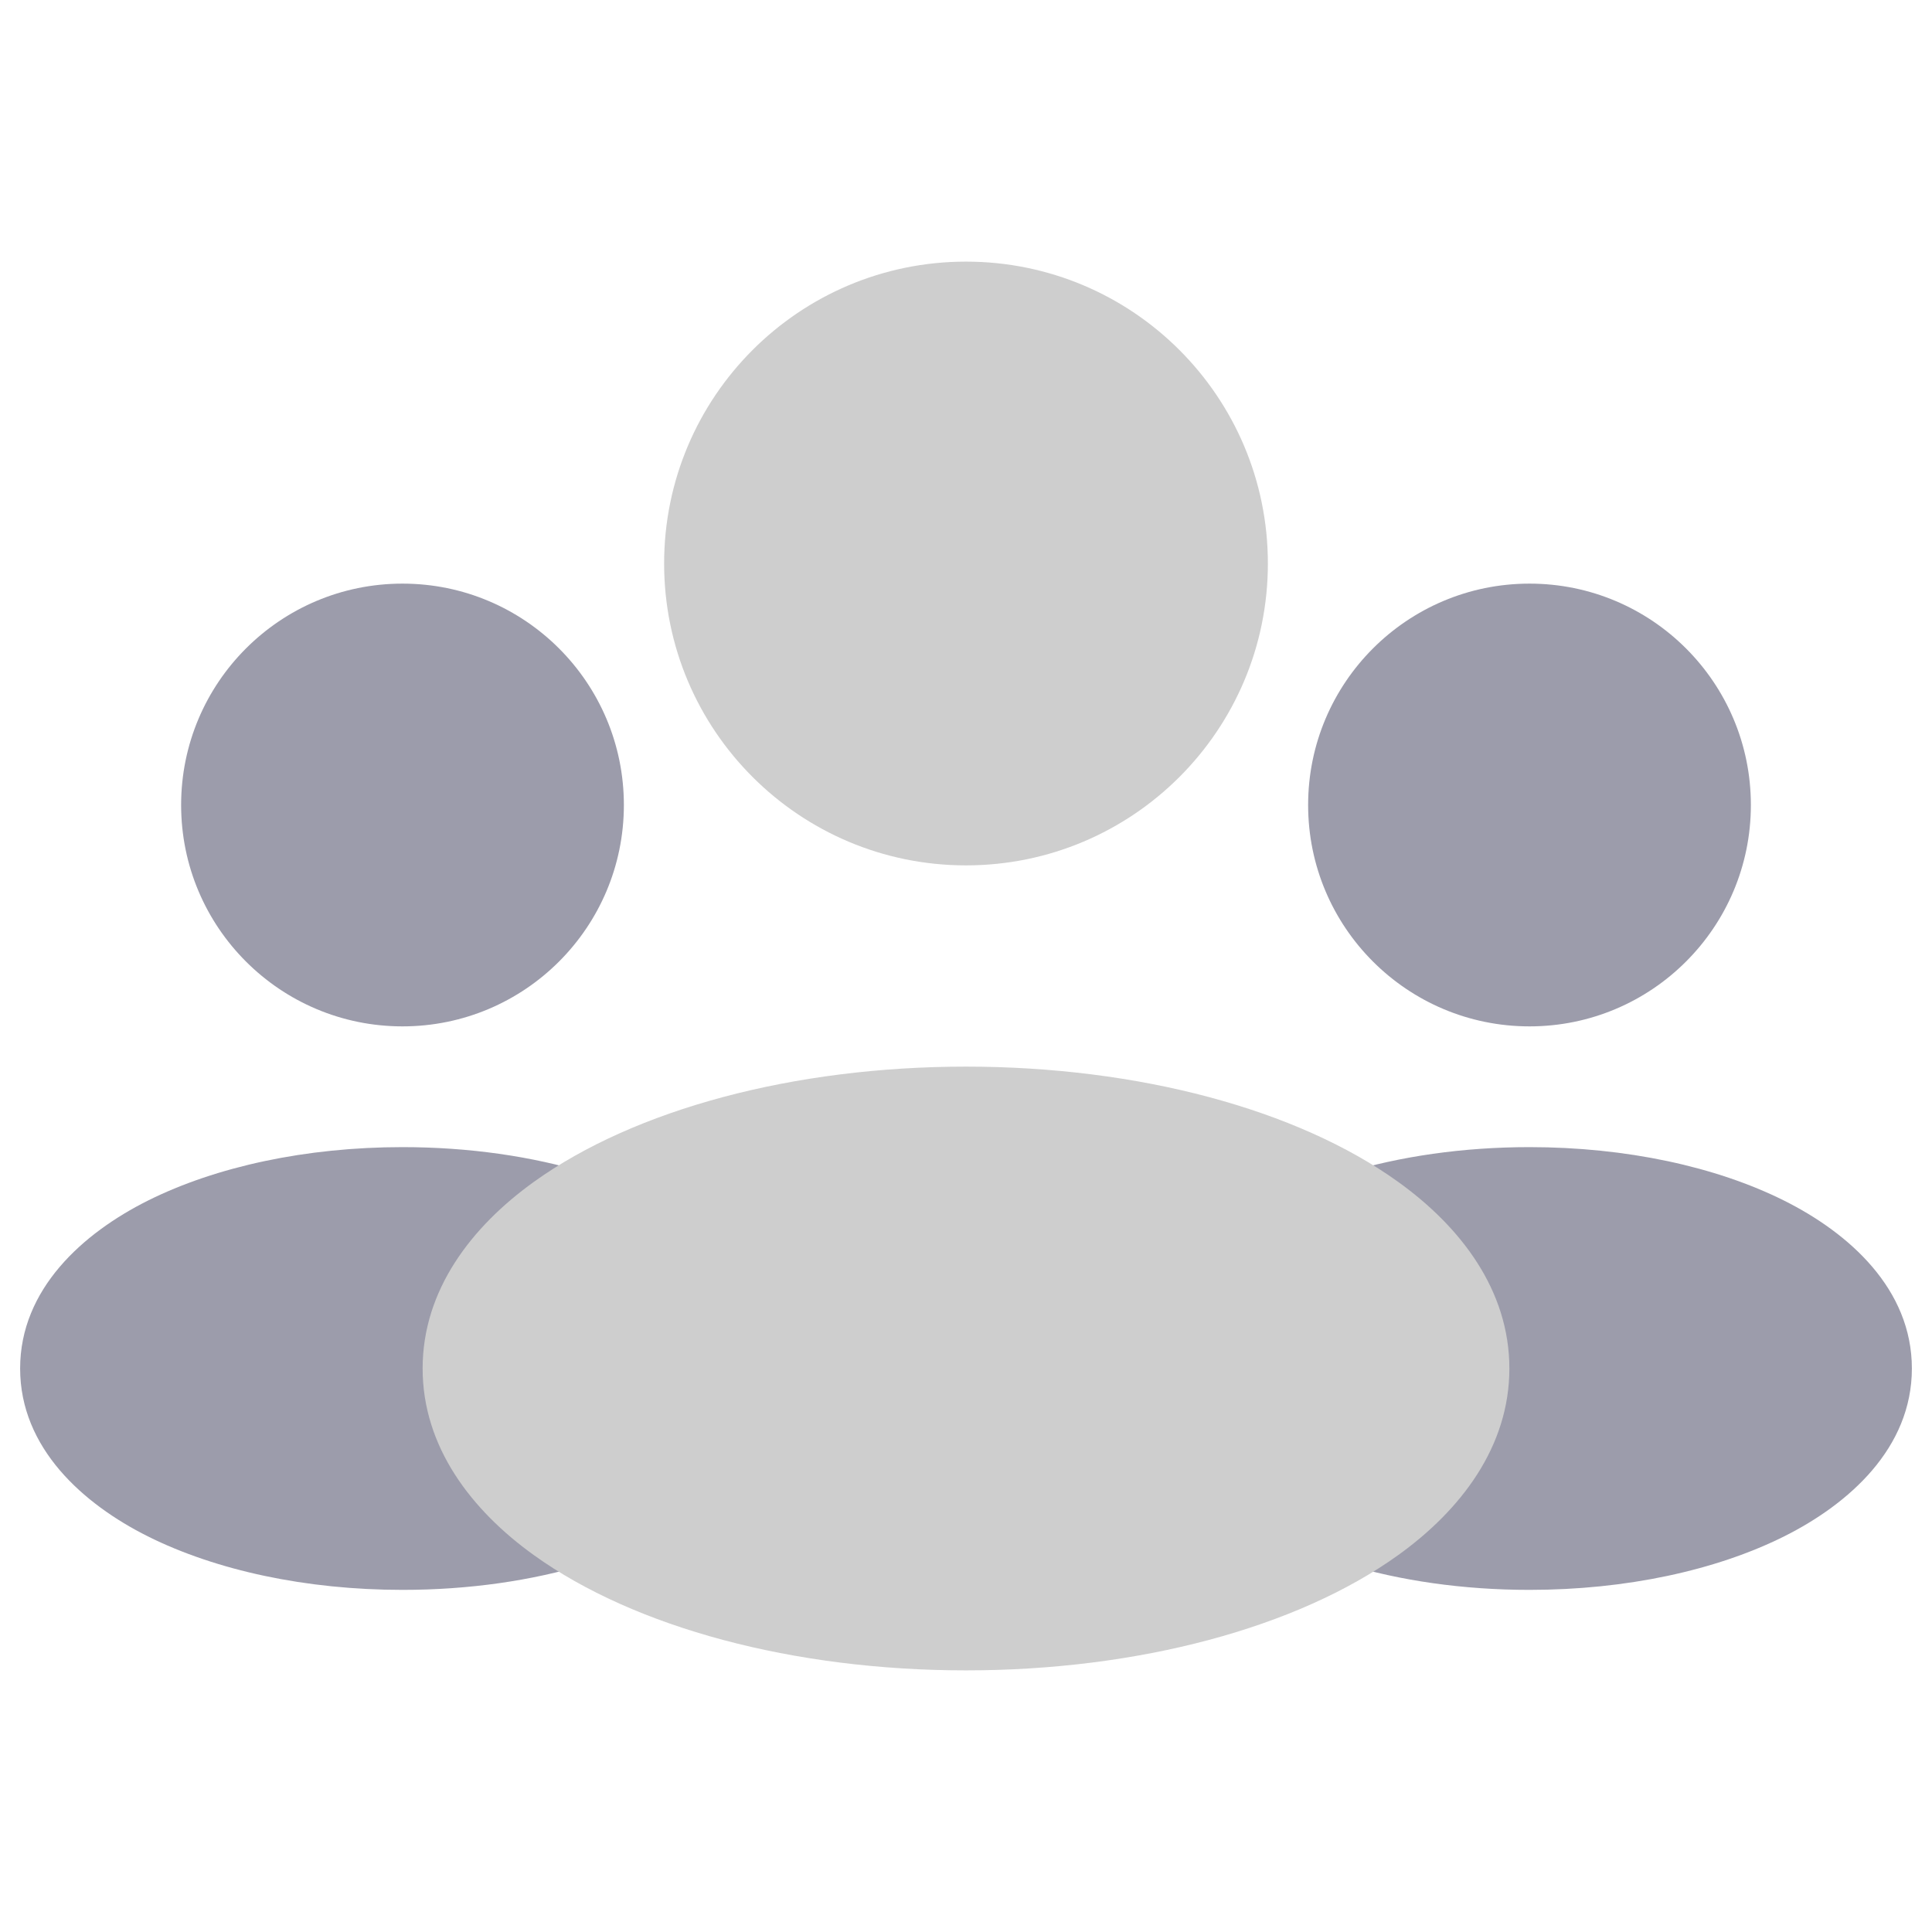 <svg width="24" height="24" viewBox="0 0 24 24" fill="none" xmlns="http://www.w3.org/2000/svg">
<path d="M5 7.25C3.481 7.25 2.25 8.481 2.25 10C2.25 11.519 3.481 12.75 5 12.75C6.519 12.75 7.75 11.519 7.75 10C7.75 8.481 6.519 7.25 5 7.25Z" fill="#9C9CAB"/>
<path d="M5 14.25C3.804 14.25 2.685 14.491 1.836 14.915C1.033 15.317 0.25 16.011 0.25 17C0.25 17.989 1.033 18.683 1.836 19.085C2.685 19.509 3.804 19.75 5 19.75C5.825 19.75 6.608 19.636 7.289 19.429L8.742 18.988L7.509 18.102C6.936 17.691 6.75 17.299 6.75 17C6.75 16.701 6.936 16.309 7.509 15.898L8.742 15.012L7.289 14.571C6.608 14.364 5.825 14.25 5 14.25Z" fill="#9C9CAB"/>
<path d="M16.25 10C16.25 8.481 17.481 7.25 19 7.25C20.519 7.25 21.75 8.481 21.75 10C21.75 11.519 20.519 12.75 19 12.75C17.481 12.75 16.25 11.519 16.25 10Z" fill="#9C9CAB"/>
<path d="M16.711 14.571C17.392 14.364 18.175 14.25 19 14.25C20.196 14.25 21.316 14.491 22.164 14.915C22.968 15.317 23.75 16.011 23.75 17C23.75 17.989 22.968 18.683 22.164 19.085C21.316 19.509 20.196 19.75 19 19.75C18.175 19.75 17.392 19.636 16.711 19.429L15.258 18.988L16.491 18.102C17.064 17.691 17.25 17.299 17.25 17C17.25 16.701 17.064 16.309 16.491 15.898L15.258 15.012L16.711 14.571Z" fill="#9C9CAB"/>
<path d="M12 3.25C9.929 3.25 8.25 4.929 8.25 7C8.25 9.071 9.929 10.75 12 10.75C14.071 10.75 15.75 9.071 15.75 7C15.75 4.929 14.071 3.25 12 3.25Z" fill="#CECECE"/>
<path d="M12 13.25C9.859 13.25 7.885 13.781 6.634 14.68C5.855 15.239 5.25 16.027 5.25 17C5.25 17.973 5.855 18.761 6.634 19.32C7.885 20.219 9.859 20.75 12 20.75C14.141 20.75 16.115 20.219 17.366 19.32C18.145 18.761 18.75 17.973 18.75 17C18.75 16.027 18.145 15.239 17.366 14.68C16.115 13.781 14.141 13.25 12 13.25Z" fill="#CECECE"/>
</svg>
